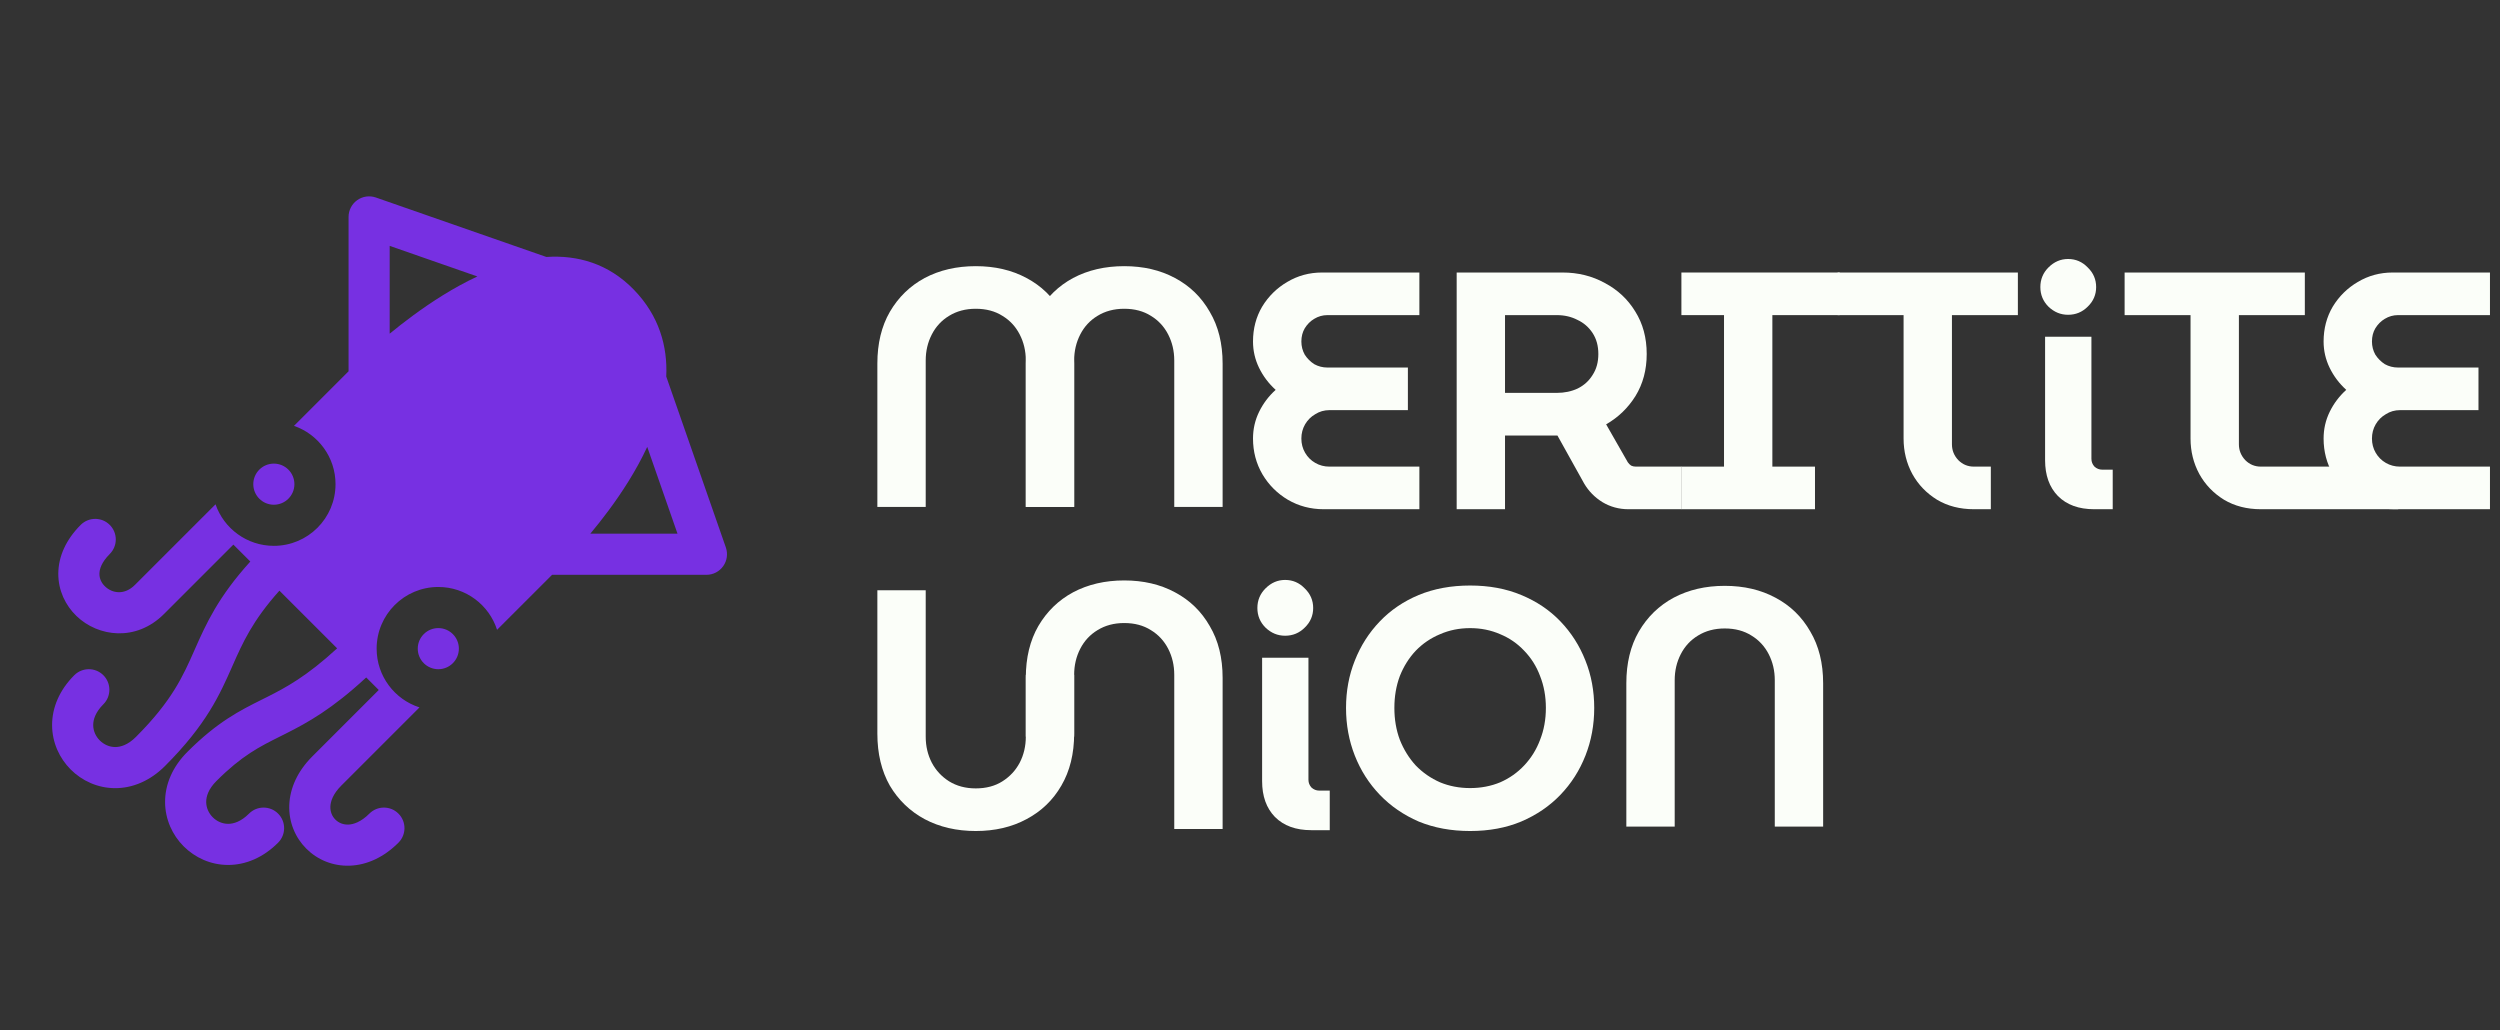 <svg width="148" height="61" viewBox="0 0 148 61" fill="none" xmlns="http://www.w3.org/2000/svg">
<rect x="0" y="0" width="148" height="61" fill="#333333" stroke="none"/>
<path fill-rule="evenodd" clip-rule="evenodd" d="M21.147 11.849C21.468 11.621 21.88 11.563 22.253 11.693L32.345 15.212C34.175 15.091 36.019 15.593 37.533 17.159C39.017 18.694 39.528 20.498 39.442 22.291L42.971 32.411C43.1 32.783 43.042 33.195 42.814 33.516C42.586 33.838 42.216 34.029 41.822 34.029L32.683 34.029L29.426 37.285C28.955 35.814 27.576 34.749 25.948 34.749C23.932 34.749 22.297 36.383 22.297 38.4C22.297 40.028 23.362 41.407 24.834 41.878L20.207 46.505C19.708 47.003 19.569 47.445 19.558 47.749C19.547 48.061 19.664 48.33 19.854 48.519C20.043 48.709 20.311 48.826 20.622 48.815C20.926 48.804 21.368 48.665 21.867 48.166C22.343 47.69 23.113 47.69 23.588 48.166C24.064 48.641 24.064 49.411 23.588 49.887C22.724 50.751 21.721 51.211 20.709 51.248C19.705 51.284 18.787 50.896 18.132 50.239C17.476 49.584 17.089 48.665 17.125 47.662C17.162 46.65 17.622 45.647 18.485 44.784L22.422 40.847L21.68 40.105C19.647 41.988 18.208 42.781 16.906 43.436L16.6 43.589C15.359 44.209 14.322 44.726 12.813 46.236C12.333 46.715 12.206 47.152 12.207 47.475C12.208 47.814 12.35 48.138 12.595 48.383C12.84 48.628 13.164 48.77 13.503 48.771C13.826 48.772 14.263 48.645 14.743 48.166C15.218 47.69 15.989 47.69 16.464 48.166C16.939 48.641 16.939 49.411 16.464 49.887C15.581 50.77 14.54 51.208 13.497 51.205C12.471 51.203 11.542 50.772 10.874 50.104C10.206 49.437 9.776 48.508 9.773 47.481C9.77 46.438 10.209 45.397 11.091 44.514C12.882 42.723 14.209 42.062 15.509 41.413C15.61 41.363 15.711 41.312 15.812 41.262C16.938 40.696 18.162 40.034 19.958 38.382L16.542 34.967C14.947 36.747 14.366 38.053 13.768 39.406L13.757 39.432C13.011 41.118 12.23 42.885 9.77 45.346C8.888 46.227 7.849 46.663 6.806 46.659C5.781 46.654 4.854 46.223 4.187 45.556C3.52 44.889 3.089 43.962 3.084 42.937C3.08 41.895 3.516 40.855 4.397 39.973C4.873 39.498 5.643 39.498 6.119 39.973C6.594 40.449 6.594 41.219 6.119 41.694C5.643 42.17 5.517 42.605 5.518 42.926C5.52 43.265 5.662 43.589 5.908 43.835C6.154 44.081 6.479 44.223 6.817 44.225C7.138 44.226 7.573 44.101 8.049 43.624C10.188 41.485 10.829 40.035 11.517 38.479L11.542 38.422C12.206 36.92 12.918 35.339 14.819 33.243L13.816 32.241L9.708 36.349C8.055 38.002 5.808 37.707 4.521 36.462C3.877 35.838 3.445 34.956 3.451 33.952C3.458 32.938 3.912 31.94 4.776 31.075C5.252 30.599 6.022 30.599 6.498 31.075C6.973 31.55 6.973 32.321 6.498 32.796C5.999 33.295 5.887 33.707 5.886 33.969C5.884 34.242 5.998 34.504 6.214 34.712C6.645 35.13 7.368 35.247 7.987 34.627L12.759 29.855C13.254 31.286 14.613 32.314 16.212 32.314C18.228 32.314 19.863 30.68 19.863 28.663C19.863 27.064 18.835 25.705 17.404 25.211L20.635 21.98L20.635 12.842C20.635 12.447 20.826 12.078 21.147 11.849ZM23.069 19.754C23.486 19.41 23.955 19.042 24.463 18.669C25.54 17.878 26.848 17.027 28.26 16.366L23.069 14.555L23.069 19.754ZM34.947 31.594L40.108 31.594L38.316 26.456C37.661 27.867 36.813 29.165 36.022 30.23C35.654 30.727 35.288 31.185 34.947 31.594Z" fill="#7730E2"/>
<path d="M17.429 28.663C17.429 29.335 16.884 29.88 16.212 29.88C15.54 29.88 14.995 29.335 14.995 28.663C14.995 27.991 15.54 27.446 16.212 27.446C16.884 27.446 17.429 27.991 17.429 28.663Z" fill="#7730E2"/>
<path d="M27.165 38.4C27.165 39.072 26.62 39.617 25.948 39.617C25.276 39.617 24.731 39.072 24.731 38.4C24.731 37.728 25.276 37.183 25.948 37.183C26.62 37.183 27.165 37.728 27.165 38.4Z" fill="#7730E2"/>
<path d="M51.94 30.01V21.522C51.94 20.334 52.187 19.313 52.68 18.459C53.187 17.592 53.875 16.924 54.742 16.457C55.623 15.99 56.631 15.757 57.765 15.757C58.899 15.757 59.9 15.99 60.768 16.457C61.649 16.924 62.336 17.592 62.83 18.459C63.337 19.313 63.59 20.334 63.59 21.522V30.01H60.728V21.342C60.728 20.781 60.608 20.268 60.367 19.8C60.127 19.333 59.787 18.966 59.346 18.699C58.906 18.419 58.379 18.279 57.765 18.279C57.164 18.279 56.637 18.419 56.184 18.699C55.743 18.966 55.403 19.333 55.163 19.8C54.922 20.268 54.802 20.781 54.802 21.342V30.01H51.94Z" fill="#FBFEF9"/>
<path d="M60.728 30.01V21.522C60.728 20.334 60.975 19.313 61.468 18.459C61.976 17.592 62.663 16.924 63.53 16.457C64.411 15.99 65.419 15.757 66.553 15.757C67.688 15.757 68.688 15.99 69.556 16.457C70.437 16.924 71.124 17.592 71.618 18.459C72.125 19.313 72.379 20.334 72.379 21.522V30.01H69.516V21.342C69.516 20.781 69.396 20.268 69.156 19.8C68.915 19.333 68.575 18.966 68.135 18.699C67.694 18.419 67.167 18.279 66.553 18.279C65.953 18.279 65.425 18.419 64.972 18.699C64.531 18.966 64.191 19.333 63.951 19.8C63.711 20.268 63.59 20.781 63.59 21.342L63.59 30.01H60.728Z" fill="#FBFEF9"/>
<path d="M141.741 30.146C140.967 30.146 140.26 29.959 139.619 29.585C138.992 29.212 138.491 28.711 138.118 28.084C137.744 27.443 137.557 26.736 137.557 25.962C137.557 25.401 137.677 24.874 137.917 24.381C138.158 23.887 138.485 23.453 138.898 23.079C138.485 22.706 138.158 22.272 137.917 21.778C137.677 21.284 137.557 20.764 137.557 20.217C137.557 19.456 137.737 18.769 138.098 18.155C138.471 17.541 138.965 17.054 139.579 16.694C140.206 16.32 140.893 16.133 141.641 16.133H147.406V18.655H141.961C141.681 18.655 141.421 18.729 141.18 18.875C140.954 19.009 140.767 19.196 140.62 19.436C140.486 19.663 140.42 19.923 140.42 20.217C140.42 20.497 140.486 20.757 140.62 20.997C140.767 21.224 140.954 21.411 141.18 21.558C141.421 21.691 141.681 21.758 141.961 21.758H146.726V24.28H142.081C141.774 24.28 141.494 24.36 141.24 24.521C140.987 24.668 140.787 24.868 140.64 25.121C140.493 25.375 140.42 25.655 140.42 25.962C140.42 26.269 140.493 26.549 140.64 26.803C140.787 27.056 140.987 27.257 141.24 27.403C141.494 27.55 141.774 27.624 142.081 27.624H147.406V30.146H141.741Z" fill="#FBFEF9"/>
<path d="M133.844 30.146C133.017 30.146 132.289 29.959 131.662 29.585C131.035 29.198 130.548 28.691 130.201 28.064C129.854 27.423 129.68 26.723 129.68 25.962V18.655H125.777V16.133H136.446V18.655H132.543V26.302C132.543 26.663 132.67 26.976 132.923 27.243C133.177 27.497 133.484 27.624 133.844 27.624H139.305L141.982 30.146H133.844Z" fill="#FBFEF9"/>
<path d="M122.43 18.635C121.99 18.635 121.603 18.475 121.269 18.155C120.949 17.834 120.789 17.447 120.789 16.994C120.789 16.54 120.949 16.153 121.269 15.832C121.603 15.499 121.99 15.332 122.43 15.332C122.884 15.332 123.271 15.499 123.592 15.832C123.925 16.153 124.092 16.54 124.092 16.994C124.092 17.447 123.925 17.834 123.592 18.155C123.271 18.475 122.884 18.635 122.43 18.635ZM123.972 30.146C123.064 30.146 122.35 29.886 121.83 29.365C121.323 28.845 121.069 28.137 121.069 27.243V19.936H123.812V27.163C123.812 27.337 123.872 27.49 123.992 27.623C124.125 27.744 124.279 27.804 124.452 27.804H125.073V30.146H123.972Z" fill="#FBFEF9"/>
<path d="M116.856 30.146C116.028 30.146 115.301 29.959 114.674 29.585C114.046 29.198 113.559 28.691 113.212 28.064C112.865 27.423 112.692 26.723 112.692 25.962V18.655H108.788V16.133H119.458V18.655H115.555V26.302C115.555 26.663 115.681 26.976 115.935 27.243C116.188 27.497 116.495 27.624 116.856 27.624H117.857V30.146H116.856Z" fill="#FBFEF9"/>
<path d="M99.539 30.146V27.624H102.062V18.655H99.539V16.133H108.913V18.655H104.924V27.624H107.447V30.146H99.539Z" fill="#FBFEF9"/>
<path d="M86.235 30.146V16.133H92.5C93.421 16.133 94.255 16.34 95.003 16.753C95.763 17.154 96.364 17.714 96.804 18.435C97.258 19.156 97.485 19.997 97.485 20.957C97.485 21.892 97.265 22.719 96.824 23.44C96.384 24.147 95.803 24.707 95.083 25.121L96.364 27.363C96.417 27.443 96.484 27.51 96.564 27.564C96.644 27.604 96.738 27.624 96.844 27.624H99.554V30.146H96.404C95.844 30.146 95.33 30.006 94.863 29.726C94.409 29.445 94.049 29.078 93.782 28.625L92.2 25.782C92.08 25.782 91.953 25.782 91.82 25.782C91.7 25.782 91.58 25.782 91.46 25.782H89.097V30.146H86.235ZM89.097 23.259H92.16C92.614 23.259 93.028 23.173 93.401 22.999C93.775 22.812 94.069 22.546 94.282 22.198C94.509 21.852 94.622 21.438 94.622 20.957C94.622 20.477 94.509 20.063 94.282 19.716C94.055 19.369 93.755 19.109 93.381 18.936C93.021 18.749 92.614 18.655 92.16 18.655H89.097V23.259Z" fill="#FBFEF9"/>
<path d="M78.362 30.146C77.588 30.146 76.881 29.959 76.24 29.585C75.613 29.212 75.112 28.711 74.739 28.084C74.365 27.443 74.178 26.736 74.178 25.962C74.178 25.401 74.298 24.874 74.538 24.381C74.779 23.887 75.106 23.453 75.519 23.079C75.106 22.706 74.779 22.272 74.538 21.778C74.298 21.284 74.178 20.764 74.178 20.217C74.178 19.456 74.358 18.769 74.719 18.155C75.092 17.541 75.586 17.054 76.2 16.694C76.827 16.32 77.515 16.133 78.262 16.133H84.027V18.655H78.582C78.302 18.655 78.042 18.729 77.802 18.875C77.575 19.009 77.388 19.196 77.241 19.436C77.108 19.663 77.041 19.923 77.041 20.217C77.041 20.497 77.108 20.757 77.241 20.997C77.388 21.224 77.575 21.411 77.802 21.558C78.042 21.691 78.302 21.758 78.582 21.758H83.347V24.28H78.702C78.395 24.28 78.115 24.36 77.862 24.521C77.608 24.668 77.408 24.868 77.261 25.121C77.114 25.375 77.041 25.655 77.041 25.962C77.041 26.269 77.114 26.549 77.261 26.803C77.408 27.056 77.608 27.257 77.862 27.403C78.115 27.55 78.395 27.624 78.702 27.624H84.027V30.146H78.362Z" fill="#FBFEF9"/>
<path d="M96.279 48.936V40.448C96.279 39.26 96.526 38.239 97.02 37.385C97.527 36.517 98.214 35.85 99.082 35.383C99.962 34.916 100.97 34.682 102.104 34.682C103.239 34.682 104.24 34.916 105.107 35.383C105.988 35.85 106.675 36.517 107.169 37.385C107.676 38.239 107.93 39.26 107.93 40.448V48.936H105.067V40.268C105.067 39.707 104.947 39.193 104.707 38.726C104.467 38.259 104.126 37.892 103.686 37.625C103.245 37.345 102.718 37.205 102.104 37.205C101.504 37.205 100.977 37.345 100.523 37.625C100.082 37.892 99.742 38.259 99.502 38.726C99.262 39.193 99.142 39.707 99.142 40.268V48.936H96.279Z" fill="#FBFEF9"/>
<path d="M87.032 49.196C85.91 49.196 84.896 49.009 83.989 48.636C83.095 48.248 82.327 47.721 81.687 47.054C81.046 46.387 80.552 45.613 80.205 44.732C79.858 43.851 79.685 42.91 79.685 41.909C79.685 40.908 79.858 39.974 80.205 39.107C80.552 38.226 81.046 37.452 81.687 36.785C82.327 36.117 83.095 35.597 83.989 35.223C84.896 34.849 85.91 34.663 87.032 34.663C88.153 34.663 89.16 34.849 90.054 35.223C90.962 35.597 91.736 36.117 92.376 36.785C93.017 37.452 93.511 38.226 93.858 39.107C94.205 39.974 94.378 40.908 94.378 41.909C94.378 42.91 94.205 43.851 93.858 44.732C93.511 45.613 93.017 46.387 92.376 47.054C91.736 47.721 90.962 48.248 90.054 48.636C89.16 49.009 88.153 49.196 87.032 49.196ZM87.032 46.654C87.672 46.654 88.266 46.54 88.813 46.313C89.36 46.073 89.834 45.739 90.234 45.312C90.648 44.872 90.962 44.365 91.175 43.791C91.402 43.217 91.516 42.59 91.516 41.909C91.516 41.229 91.402 40.601 91.175 40.028C90.962 39.454 90.648 38.953 90.234 38.526C89.834 38.099 89.36 37.772 88.813 37.545C88.266 37.305 87.672 37.185 87.032 37.185C86.391 37.185 85.797 37.305 85.25 37.545C84.703 37.772 84.222 38.099 83.809 38.526C83.408 38.953 83.095 39.454 82.868 40.028C82.654 40.601 82.547 41.229 82.547 41.909C82.547 42.59 82.654 43.217 82.868 43.791C83.095 44.365 83.408 44.872 83.809 45.312C84.222 45.739 84.703 46.073 85.25 46.313C85.797 46.54 86.391 46.654 87.032 46.654Z" fill="#FBFEF9"/>
<path d="M57.765 49.196C56.631 49.196 55.623 48.962 54.742 48.495C53.875 48.028 53.187 47.367 52.68 46.513C52.187 45.646 51.94 44.618 51.94 43.43V34.943H54.802V43.611C54.802 44.171 54.922 44.685 55.163 45.152C55.403 45.606 55.743 45.973 56.184 46.253C56.637 46.533 57.164 46.673 57.765 46.673C58.379 46.673 58.906 46.533 59.346 46.253C59.787 45.973 60.127 45.606 60.367 45.152C60.608 44.685 60.728 44.171 60.728 43.611V39.947H63.59V43.43C63.59 44.618 63.337 45.646 62.83 46.513C62.336 47.367 61.649 48.028 60.768 48.495C59.9 48.962 58.899 49.196 57.765 49.196Z" fill="#FBFEF9"/>
<path d="M60.728 43.611V40.127C60.728 38.94 60.975 37.919 61.468 37.064C61.976 36.197 62.663 35.53 63.53 35.063C64.411 34.596 65.419 34.362 66.553 34.362C67.688 34.362 68.688 34.596 69.556 35.063C70.437 35.53 71.124 36.197 71.618 37.064C72.125 37.919 72.379 38.94 72.379 40.127V49.075H69.516V39.947C69.516 39.387 69.396 38.873 69.156 38.406C68.915 37.939 68.575 37.572 68.135 37.305C67.694 37.024 67.167 36.884 66.553 36.884C65.953 36.884 65.425 37.024 64.972 37.305C64.531 37.572 64.191 37.939 63.951 38.406C63.711 38.873 63.59 39.387 63.59 39.947L63.59 43.611L60.728 43.611Z" fill="#FBFEF9"/>
<path d="M76.079 37.635C75.638 37.635 75.251 37.475 74.918 37.155C74.597 36.834 74.437 36.447 74.437 35.994C74.437 35.54 74.597 35.153 74.918 34.833C75.251 34.499 75.638 34.332 76.079 34.332C76.532 34.332 76.919 34.499 77.24 34.833C77.573 35.153 77.74 35.54 77.74 35.994C77.74 36.447 77.573 36.834 77.24 37.155C76.919 37.475 76.532 37.635 76.079 37.635ZM77.62 49.146C76.713 49.146 75.999 48.886 75.478 48.365C74.971 47.844 74.717 47.137 74.717 46.243V38.936H77.46V46.163C77.46 46.337 77.52 46.49 77.64 46.623C77.773 46.743 77.927 46.804 78.1 46.804H78.721V49.146H77.62Z" fill="#FBFEF9"/>
</svg>
